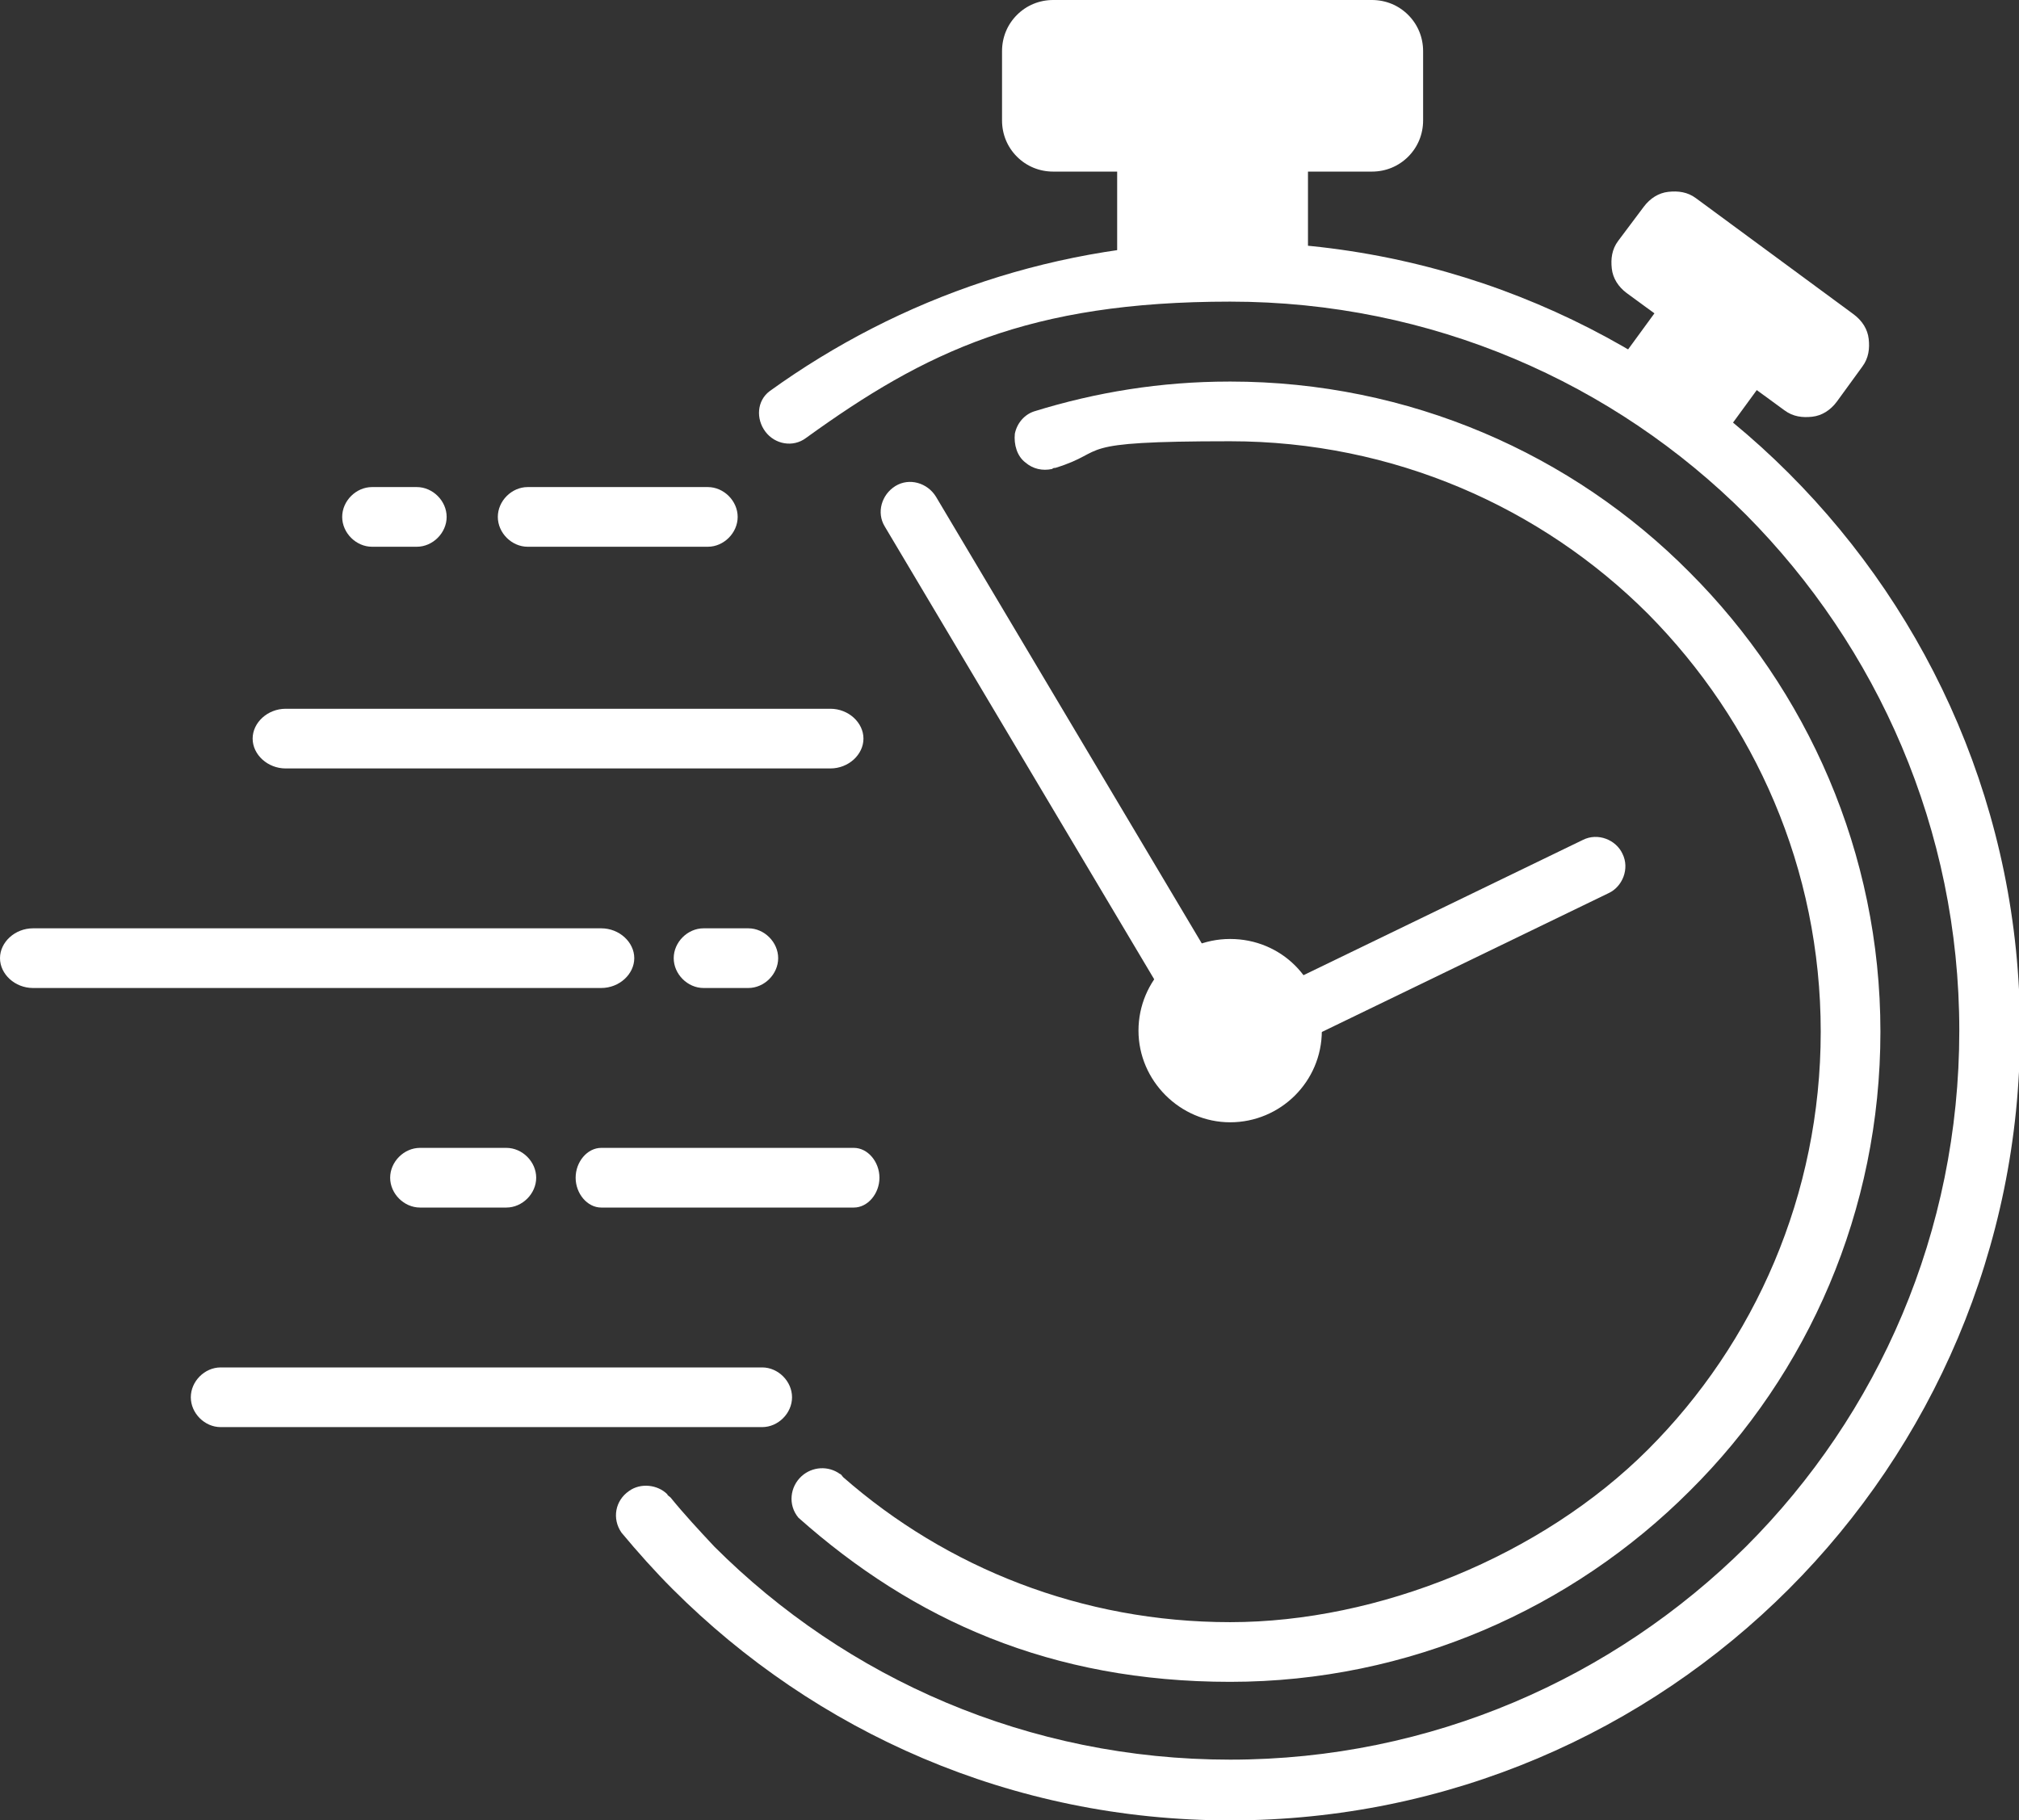 <?xml version="1.0" encoding="UTF-8"?>
<svg id="Layer_1" data-name="Layer 1" xmlns="http://www.w3.org/2000/svg" viewBox="0 0 189.4 170.8">
  <rect x="0" y="0" width="189.4" height="170.8" fill="#333333" stroke="none"/>
  <path d="m115.4,22.7c20.4,0,39,8.3,52.4,21.7,13.4,13.4,21.7,31.9,21.7,52.3s-8.3,39-21.7,52.4c-13.4,13.4-31.9,21.7-52.4,21.7s-38.9-8.3-52.3-21.7c-1.7-1.7-3.3-3.5-4.8-5.3-.9-1.3-.6-3,.7-3.9,1.1-.8,2.7-.6,3.6.3,0,.1.2.2.3.3h0c1.3,1.6,2.7,3.1,4.1,4.6,12.4,12.4,29.5,20,48.4,20s36-7.7,48.4-20c12.4-12.4,20-29.5,20-48.4s-7.7-36-20-48.4c-12.4-12.4-29.5-20-48.4-20s-28.6,4.7-39.8,12.8h0c-1.2.9-2.9.6-3.8-.6-.9-1.2-.8-2.9.4-3.8,12.2-8.8,27.1-14,43.3-14h0Z" style="fill: #fff;"/>
  <path d="m115.4,35.8c16.8,0,32.1,6.8,43.1,17.9,11,11,17.9,26.3,17.9,43.1s-6.8,32.1-17.9,43.1c-11,11-26.3,17.9-43.1,17.9s-29.7-5.8-40.5-15.4c-1-1.2-.8-2.9.3-3.9,1-.9,2.5-1,3.6-.2.1,0,.2.2.3.3h0c9.7,8.5,22.4,13.6,36.3,13.6s29.2-6.2,39.2-16.2c10-10,16.2-23.9,16.2-39.2s-6.2-29.1-16.2-39.2c-10-10-23.9-16.2-39.2-16.2s-11.2.9-16.4,2.5h0c-.1,0-.2,0-.3.1-.9.2-1.8,0-2.5-.6-.8-.6-1.1-1.7-1-2.7.2-1,.9-1.8,1.8-2.1,5.8-1.8,11.9-2.8,18.3-2.8h0Z" style="fill: #fff;"/>
  <path d="m154,38.2l-3.4-2.5,4.6-6.3-2.6-1.9c-.8-.6-1.3-1.4-1.4-2.3-.1-.9,0-1.8.6-2.6l2.4-3.2c.6-.8,1.4-1.3,2.3-1.4.9-.1,1.8,0,2.6.6l14.8,10.9c.8.6,1.3,1.4,1.4,2.3.1.9,0,1.8-.6,2.6l-2.4,3.3h0c-.6.8-1.4,1.3-2.3,1.4-.9.1-1.8,0-2.6-.6h0l-2.6-1.9-4.6,6.3-3.4-2.5-2.9-2.1Z" style="fill: #fff;"/>
  <path d="m98.9,0h29.8c1.3,0,2.5.5,3.4,1.4h0c.9.9,1.4,2.1,1.4,3.4v6.5c0,1.3-.5,2.5-1.4,3.4h0c-.9.9-2.1,1.4-3.4,1.4h-6v10.4h-17.9v-10.4h-6c-1.3,0-2.5-.5-3.4-1.4h0c-.9-.9-1.4-2.1-1.4-3.4v-6.5c0-1.3.5-2.5,1.4-3.4h0c.9-.9,2.1-1.4,3.4-1.4h0Z" style="fill: #fff;"/>
  <path d="m20.7,128.3h50.8c1.5,0,2.8,1.3,2.8,2.8h0c0,1.5-1.3,2.8-2.8,2.8H20.7c-1.5,0-2.8-1.3-2.8-2.8h0c0-1.5,1.3-2.8,2.8-2.8h0Z" style="fill: #fff; fill-rule: evenodd;"/>
  <path d="m56.4,107.7h23.7c1.3,0,2.4,1.3,2.4,2.8h0c0,1.5-1.1,2.8-2.4,2.8h-23.7c-1.3,0-2.4-1.3-2.4-2.8h0c0-1.5,1.1-2.8,2.4-2.8h0Z" style="fill: #fff; fill-rule: evenodd;"/>
  <path d="m3.1,87.1h53.3c1.7,0,3.1,1.3,3.1,2.8h0c0,1.5-1.4,2.8-3.1,2.8H3.1c-1.7,0-3.1-1.3-3.1-2.8h0c0-1.5,1.4-2.8,3.1-2.8h0Z" style="fill: #fff; fill-rule: evenodd;"/>
  <path d="m26.8,66.5h51.1c1.7,0,3.1,1.3,3.1,2.8h0c0,1.5-1.4,2.8-3.1,2.8H26.8c-1.7,0-3.1-1.3-3.1-2.8h0c0-1.5,1.4-2.8,3.1-2.8h0Z" style="fill: #fff; fill-rule: evenodd;"/>
  <path d="m49.5,45.7h16.9c1.5,0,2.8,1.3,2.8,2.8h0c0,1.5-1.3,2.8-2.8,2.8h-16.9c-1.5,0-2.8-1.3-2.8-2.8h0c0-1.5,1.3-2.8,2.8-2.8h0Z" style="fill: #fff; fill-rule: evenodd;"/>
  <path d="m47.5,107.7h-8.1c-1.5,0-2.8,1.3-2.8,2.8h0c0,1.5,1.3,2.8,2.8,2.8h8.1c1.5,0,2.8-1.3,2.8-2.8h0c0-1.5-1.3-2.8-2.8-2.8h0Z" style="fill: #fff; fill-rule: evenodd;"/>
  <path d="m34.9,45.7h4.2c1.5,0,2.8,1.3,2.8,2.8h0c0,1.5-1.3,2.8-2.8,2.8h-4.2c-1.5,0-2.8-1.3-2.8-2.8h0c0-1.5,1.3-2.8,2.8-2.8h0Z" style="fill: #fff; fill-rule: evenodd;"/>
  <path d="m66,87.1h4.2c1.5,0,2.8,1.3,2.8,2.8h0c0,1.5-1.3,2.8-2.8,2.8h-4.2c-1.5,0-2.8-1.3-2.8-2.8h0c0-1.5,1.3-2.8,2.8-2.8h0Z" style="fill: #fff; fill-rule: evenodd;"/>
  <path d="m115.4,105.3c4.7,0,8.6-3.8,8.6-8.6s-3.8-8.6-8.6-8.6-8.6,3.9-8.6,8.6,3.9,8.6,8.6,8.6h0Z" style="fill: #fff; fill-rule: evenodd;"/>
  <path d="m87.8,46.6l28.2,47.4c.8,1.3.3,3-1,3.8h0c-1.3.8-3,.3-3.8-1l-28.2-47.4c-.8-1.3-.3-3,1-3.8h0c1.3-.8,3-.3,3.8,1h0Z" style="fill: #fff; fill-rule: evenodd;"/>
  <path d="m150.9,83.8l-31.8,15.4c-1.4.7-3.1,0-3.7-1.3h0c-.7-1.4,0-3.1,1.3-3.7l31.8-15.4c1.4-.7,3.1,0,3.7,1.3h0c.7,1.4,0,3.1-1.3,3.7h0Z" style="fill: #fff; fill-rule: evenodd;"/>
</svg>